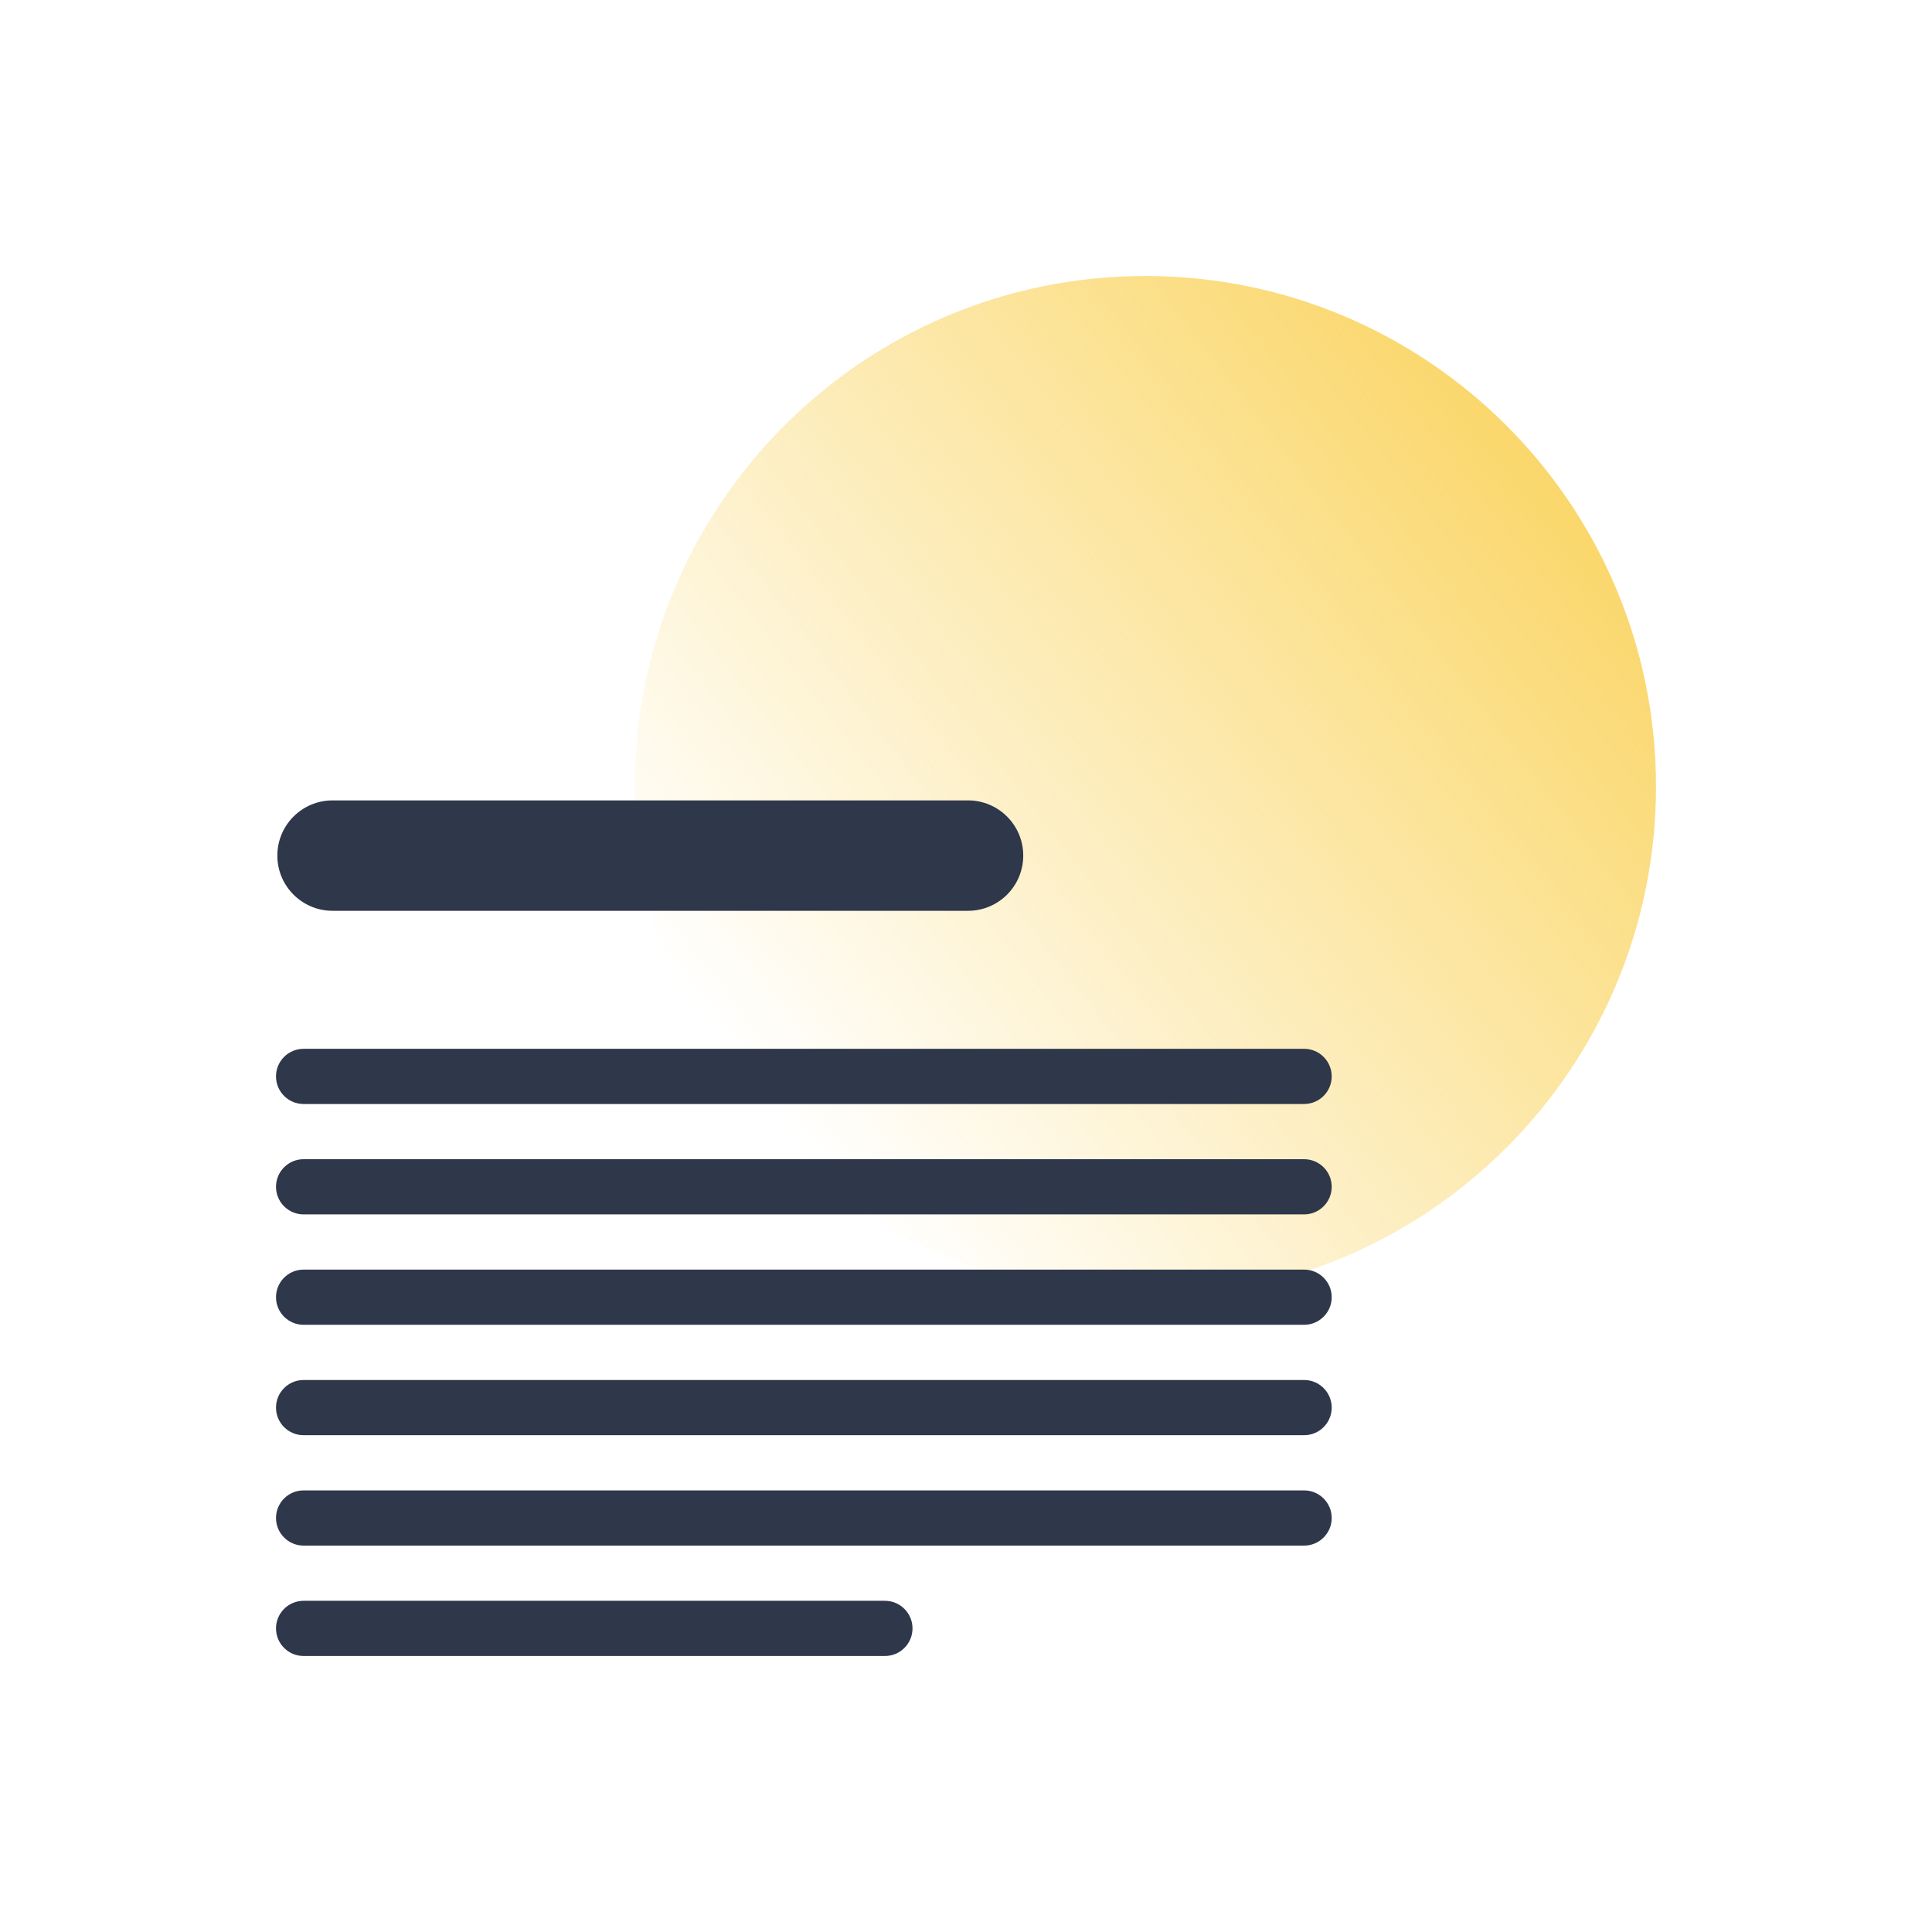 <svg width="70" height="70" viewBox="0 0 70 70" fill="none" xmlns="http://www.w3.org/2000/svg">
<path opacity="0.7" d="M60 28.5C60 38.717 51.717 47 41.5 47C31.283 47 23 38.717 23 28.5C23 18.283 31.283 10 41.5 10C51.717 10 60 18.283 60 28.5Z" fill="url(#paint0_linear_2813_484)"/>
<path fill-rule="evenodd" clip-rule="evenodd" d="M10 47C10 46.448 10.448 46 11 46H47.25C47.802 46 48.25 46.448 48.25 47C48.25 47.552 47.802 48 47.25 48H11C10.448 48 10 47.552 10 47Z" fill="#2F374A"/>
<path fill-rule="evenodd" clip-rule="evenodd" d="M10 43C10 42.448 10.448 42 11 42H47.25C47.802 42 48.25 42.448 48.25 43C48.25 43.552 47.802 44 47.25 44H11C10.448 44 10 43.552 10 43Z" fill="#2F374A"/>
<path fill-rule="evenodd" clip-rule="evenodd" d="M10 39C10 38.448 10.448 38 11 38H47.25C47.802 38 48.25 38.448 48.25 39C48.25 39.552 47.802 40 47.25 40H11C10.448 40 10 39.552 10 39Z" fill="#2F374A"/>
<path fill-rule="evenodd" clip-rule="evenodd" d="M10.049 31C10.049 29.895 10.944 29 12.049 29H35.074C36.178 29 37.074 29.895 37.074 31C37.074 32.105 36.178 33 35.074 33H12.049C10.944 33 10.049 32.105 10.049 31Z" fill="#2F374A"/>
<path fill-rule="evenodd" clip-rule="evenodd" d="M10 51C10 50.448 10.448 50 11 50H47.25C47.802 50 48.25 50.448 48.25 51C48.25 51.552 47.802 52 47.25 52H11C10.448 52 10 51.552 10 51Z" fill="#2F374A"/>
<path fill-rule="evenodd" clip-rule="evenodd" d="M10 55C10 54.448 10.448 54 11 54H47.25C47.802 54 48.25 54.448 48.25 55C48.25 55.552 47.802 56 47.25 56H11C10.448 56 10 55.552 10 55Z" fill="#2F374A"/>
<path fill-rule="evenodd" clip-rule="evenodd" d="M10 59C10 58.448 10.448 58 11 58H32.062C32.615 58 33.062 58.448 33.062 59C33.062 59.552 32.615 60 32.062 60H11C10.448 60 10 59.552 10 59Z" fill="#2F374A"/>
<defs>
<linearGradient id="paint0_linear_2813_484" x1="56.375" y1="17.312" x2="27.5" y2="39.625" gradientUnits="userSpaceOnUse">
<stop stop-color="#F8C62C"/>
<stop offset="1" stop-color="#F8C62C" stop-opacity="0"/>
</linearGradient>
</defs>
</svg>
